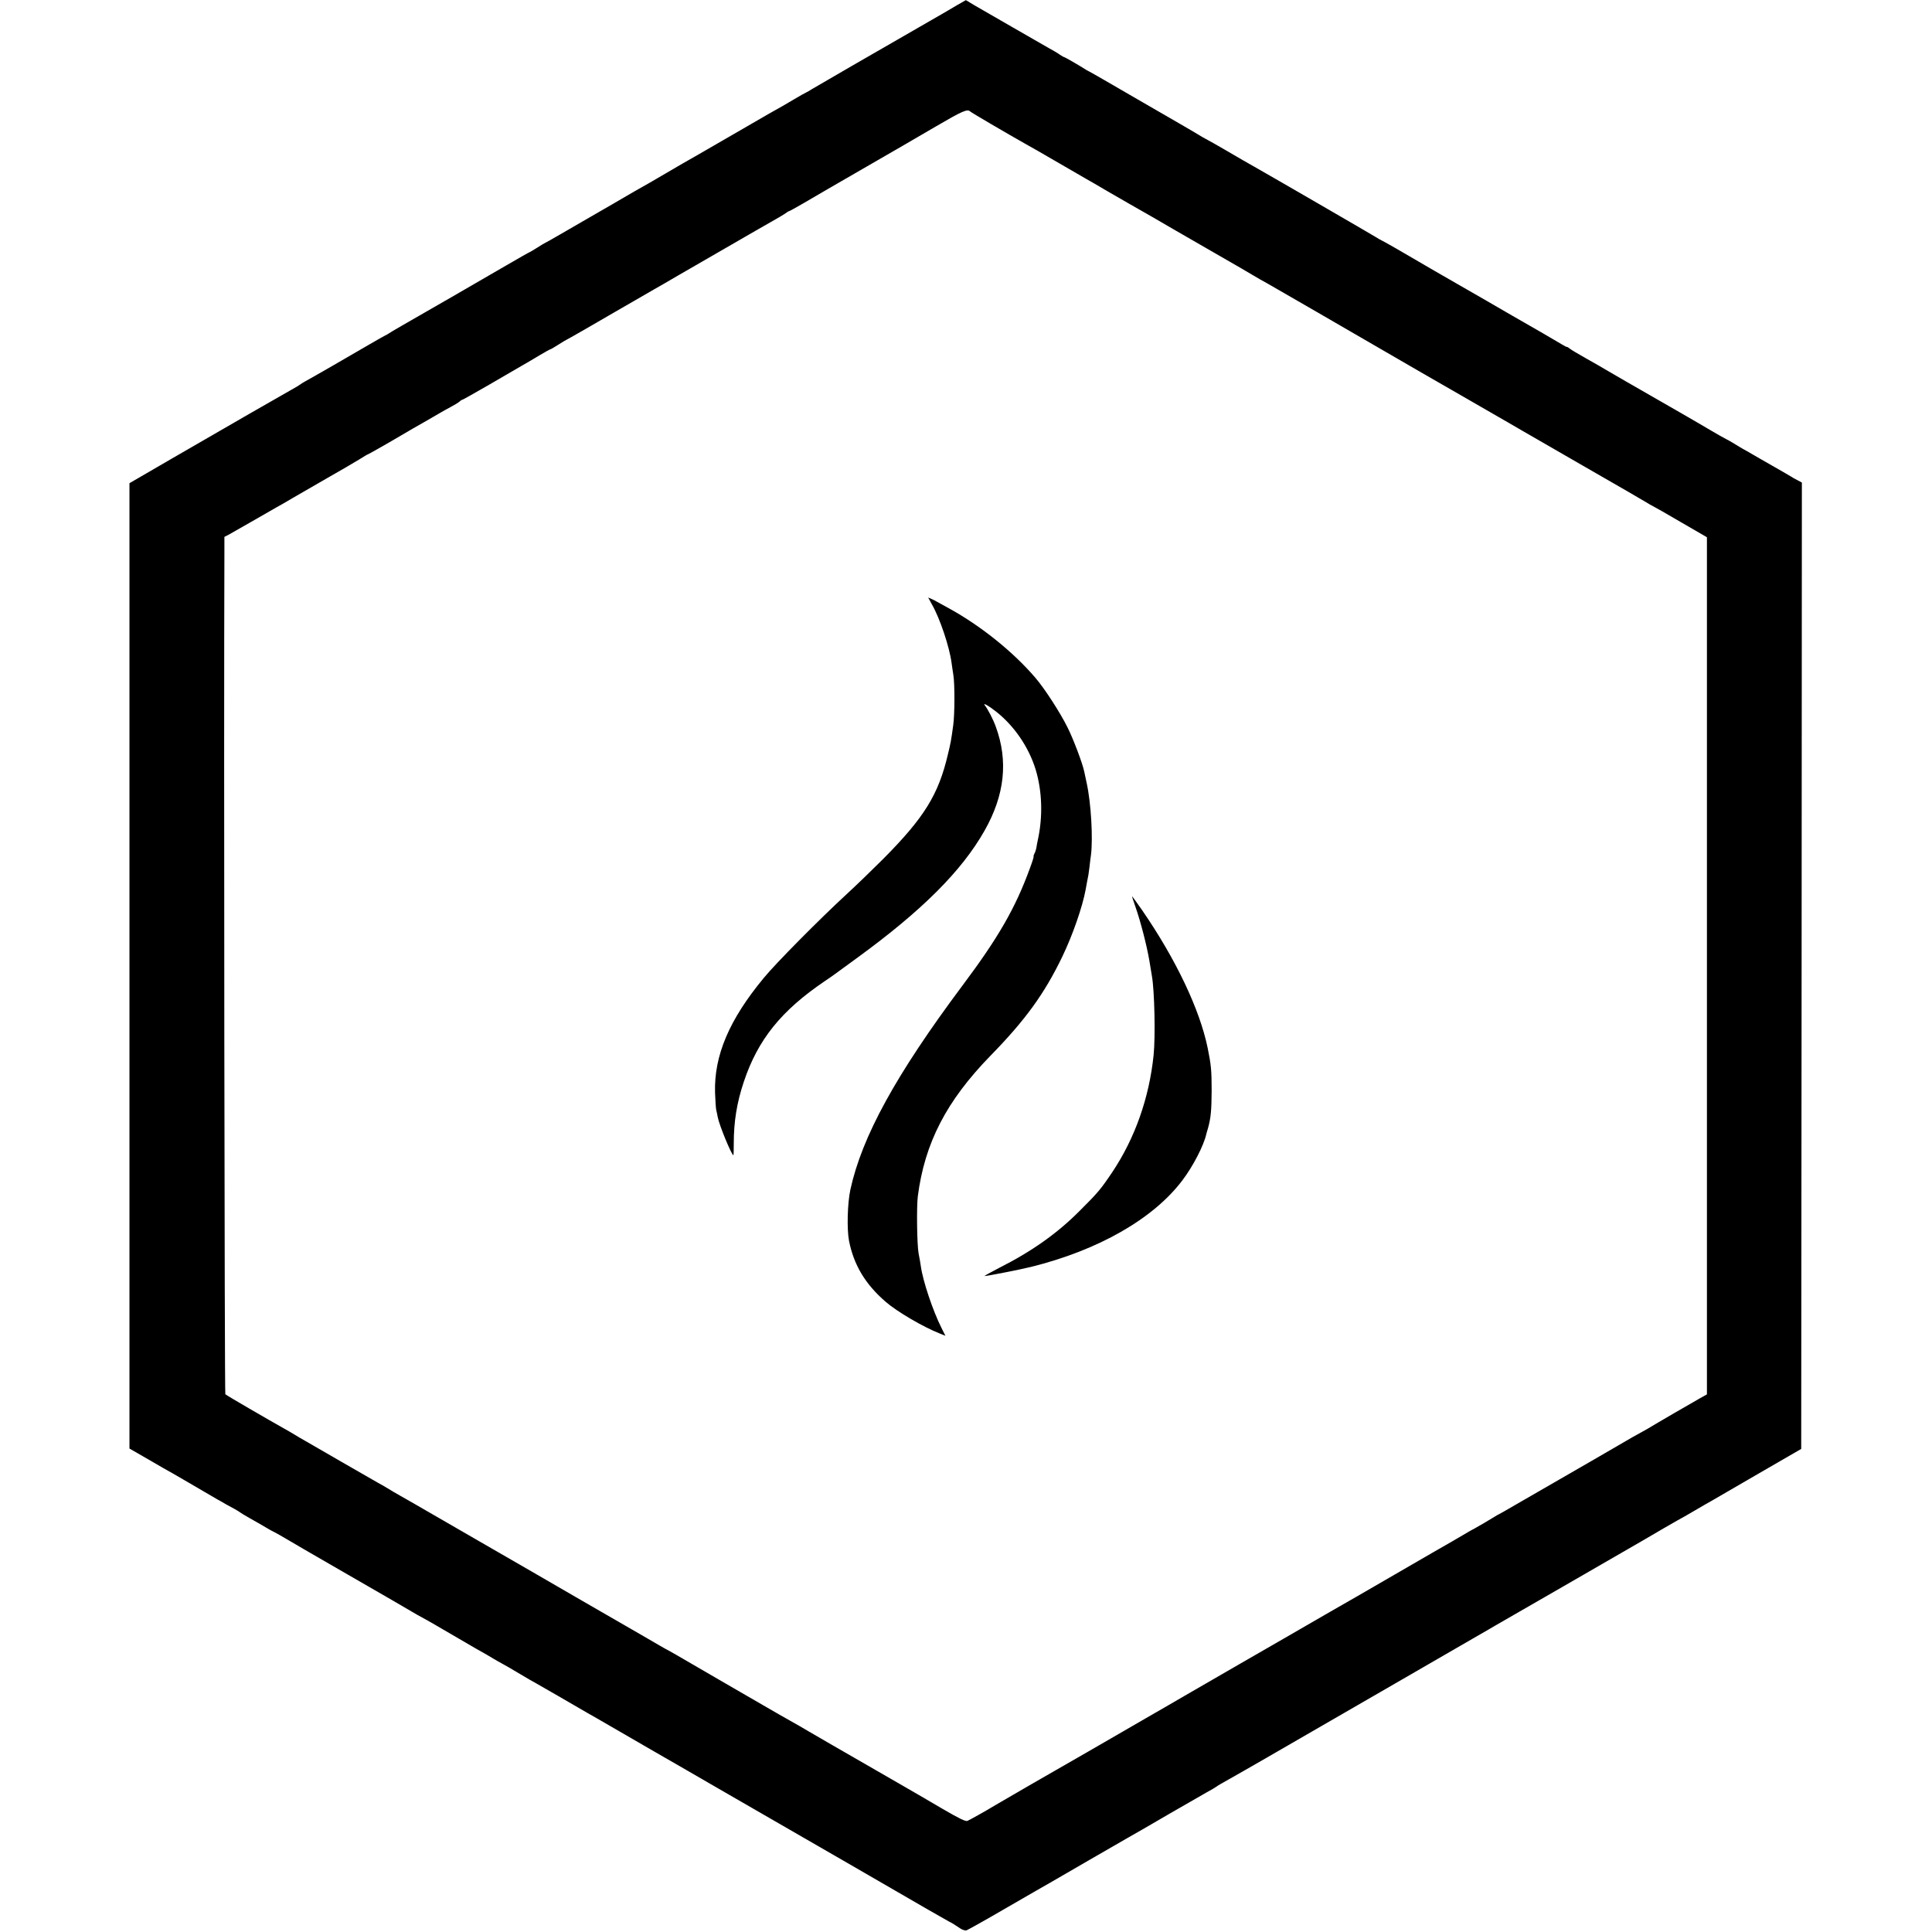 <?xml version="1.0" standalone="no"?>
<!DOCTYPE svg PUBLIC "-//W3C//DTD SVG 20010904//EN"
 "http://www.w3.org/TR/2001/REC-SVG-20010904/DTD/svg10.dtd">
<svg version="1.0" xmlns="http://www.w3.org/2000/svg"
 width="1455pt" height="1455pt" viewBox="0 0 1455 1455"
 preserveAspectRatio="xMidYMid meet">
<g transform="translate(0,1455) scale(0.1,-0.1)"
fill="#000000" stroke="none">
<path d="M7204 14509 c-38 -23 -87 -51 -109 -64 -22 -12 -96 -55 -165 -95 -69
-40 -145 -84 -170 -98 -73 -41 -612 -353 -645 -373 -16 -11 -37 -22 -45 -26
-8 -3 -46 -25 -85 -48 -65 -39 -109 -64 -195 -112 -19 -11 -165 -96 -325 -188
-159 -92 -306 -177 -325 -187 -19 -11 -75 -44 -125 -73 -49 -29 -107 -62 -127
-74 -84 -47 -110 -62 -283 -163 -99 -57 -200 -116 -225 -130 -25 -14 -96 -55
-159 -92 -62 -36 -115 -66 -117 -66 -2 0 -28 -16 -58 -35 -30 -19 -57 -35 -59
-35 -3 0 -83 -46 -178 -101 -96 -56 -277 -161 -404 -234 -389 -223 -459 -264
-475 -275 -8 -6 -22 -13 -30 -17 -8 -4 -62 -34 -120 -68 -105 -62 -447 -259
-485 -279 -11 -6 -27 -16 -35 -22 -8 -6 -37 -24 -65 -39 -60 -33 -475 -272
-905 -521 l-315 -183 0 -3635 0 -3635 144 -83 c79 -46 162 -94 185 -106 22
-13 57 -33 76 -44 60 -35 223 -130 257 -150 18 -10 48 -26 65 -37 18 -10 49
-27 68 -37 19 -11 37 -22 40 -25 3 -3 36 -23 75 -45 38 -21 90 -51 115 -66 25
-15 55 -32 67 -37 12 -6 55 -30 95 -54 40 -24 181 -106 313 -182 462 -266 620
-358 665 -385 25 -14 52 -29 60 -33 8 -4 31 -17 50 -28 39 -23 276 -161 328
-191 77 -43 109 -62 137 -79 17 -10 46 -27 65 -37 19 -10 82 -46 138 -80 57
-34 105 -62 107 -62 1 0 81 -46 176 -101 96 -56 194 -113 219 -127 25 -14 57
-32 72 -41 30 -18 367 -213 432 -250 22 -13 127 -73 231 -133 105 -61 210
-122 235 -136 25 -14 200 -115 390 -225 190 -110 462 -267 605 -349 316 -183
417 -241 605 -350 80 -46 152 -87 160 -91 16 -7 37 -20 83 -51 15 -10 36 -16
45 -14 9 3 148 80 307 173 160 92 306 177 325 187 19 11 150 87 290 168 140
81 272 157 293 169 83 47 111 63 322 186 121 70 245 141 275 158 30 16 62 35
70 41 15 11 31 20 109 64 25 14 145 82 266 152 417 241 791 457 1125 650 184
106 389 225 455 263 66 38 134 77 150 87 130 74 871 502 1103 636 119 70 237
138 262 152 25 13 86 48 135 77 50 29 106 62 125 72 19 11 179 104 355 206
l320 185 3 3639 2 3639 -32 17 c-18 9 -40 21 -48 27 -8 5 -71 42 -140 81 -69
39 -141 81 -160 92 -19 11 -46 27 -60 34 -14 8 -43 25 -65 39 -22 14 -51 30
-65 37 -14 7 -68 37 -120 68 -52 31 -171 100 -265 154 -201 115 -193 111 -364
209 -73 43 -146 85 -162 94 -15 10 -79 46 -141 81 -62 35 -120 69 -128 77 -8
7 -17 12 -20 11 -3 0 -16 6 -30 15 -22 14 -291 170 -380 220 -19 11 -107 62
-195 113 -88 51 -178 103 -200 115 -45 25 -314 181 -478 277 -60 34 -111 63
-113 63 -2 0 -21 11 -42 24 -30 19 -791 460 -922 534 -46 26 -94 53 -220 127
-58 34 -112 64 -120 68 -8 4 -29 16 -47 26 -34 22 -266 156 -488 284 -77 44
-187 108 -245 142 -58 34 -112 64 -120 68 -8 4 -22 11 -30 17 -40 26 -151 90
-156 90 -3 0 -18 8 -32 18 -15 11 -52 33 -82 49 -30 17 -154 88 -275 158 -121
70 -236 136 -255 147 -19 11 -49 28 -66 39 l-30 18 -70 -40z m102 -798 c7 -8
279 -167 419 -246 59 -33 93 -52 270 -155 88 -51 174 -101 190 -110 17 -9 87
-50 155 -90 69 -40 145 -84 170 -98 25 -14 101 -58 170 -97 69 -40 141 -82
160 -93 19 -11 134 -77 255 -147 121 -70 236 -136 255 -147 19 -11 60 -35 90
-53 30 -18 75 -44 100 -57 51 -29 704 -406 825 -477 91 -54 597 -345 653 -377
20 -11 82 -47 137 -79 55 -32 114 -66 130 -75 17 -9 100 -58 185 -107 85 -49
279 -161 430 -248 321 -184 489 -282 510 -295 8 -6 24 -14 35 -20 11 -5 108
-60 215 -123 l195 -113 0 -3228 0 -3227 -50 -28 c-54 -30 -338 -195 -395 -230
-19 -11 -42 -24 -50 -28 -8 -4 -37 -20 -65 -36 -27 -16 -165 -96 -305 -177
-418 -241 -521 -300 -605 -349 -44 -26 -87 -50 -95 -54 -8 -4 -22 -11 -30 -17
-25 -16 -144 -86 -160 -94 -8 -4 -24 -12 -35 -19 -35 -21 -224 -131 -266 -154
-22 -13 -156 -90 -297 -172 -141 -82 -273 -158 -292 -169 -35 -19 -292 -168
-545 -314 -71 -41 -222 -128 -335 -193 -113 -65 -275 -159 -360 -208 -85 -50
-254 -147 -375 -217 -121 -70 -305 -176 -410 -237 -104 -60 -210 -121 -235
-135 -25 -14 -115 -66 -200 -115 -85 -50 -180 -104 -210 -122 -30 -17 -62 -36
-70 -41 -39 -24 -167 -96 -184 -103 -14 -6 -61 17 -185 89 -91 54 -269 157
-396 230 -369 212 -588 339 -615 355 -22 14 -75 44 -227 130 -89 51 -726 420
-773 448 -19 11 -44 25 -55 31 -11 5 -42 23 -70 39 -27 16 -77 45 -110 64 -98
56 -115 66 -480 277 -192 112 -541 313 -775 448 -559 323 -538 311 -590 340
-25 14 -61 35 -80 47 -19 12 -57 34 -85 49 -27 16 -151 87 -275 158 -124 72
-245 142 -270 156 -25 14 -61 35 -80 47 -19 12 -56 33 -81 47 -109 61 -435
250 -442 258 -6 6 -12 5021 -7 6341 l0 116 28 14 c15 8 92 52 172 98 80 46
165 95 190 109 25 13 81 46 125 72 44 26 161 93 260 150 99 56 208 120 242
141 34 22 64 39 67 39 2 0 71 39 153 86 81 48 164 96 183 107 31 17 166 95
212 122 9 6 41 23 70 39 29 15 60 34 69 42 8 8 18 14 22 14 3 0 88 48 189 106
101 59 215 125 253 147 39 22 103 60 143 84 40 24 75 43 78 43 3 0 30 16 60
35 30 19 56 35 58 35 3 0 233 132 366 210 45 26 270 156 298 172 18 10 102 58
185 107 84 49 226 131 317 183 91 52 210 121 265 153 55 32 120 69 145 83 25
14 57 33 72 43 14 11 28 19 31 19 3 0 54 28 114 63 59 35 259 151 443 257 184
106 430 248 545 316 202 118 240 135 261 115z"/>
<path d="M7019 9997 c60 -105 131 -318 147 -437 3 -25 10 -67 14 -95 11 -68
10 -296 -1 -375 -16 -117 -19 -134 -40 -220 -71 -304 -178 -477 -488 -789 -80
-80 -204 -200 -276 -266 -206 -190 -534 -521 -623 -630 -261 -315 -375 -585
-367 -864 2 -58 6 -117 9 -131 4 -14 8 -37 11 -52 11 -61 105 -288 118 -288 2
0 3 39 3 88 0 165 23 308 76 466 106 317 282 535 608 756 36 24 70 48 75 52 6
4 82 60 170 124 490 357 789 656 960 959 152 268 179 525 84 783 -19 54 -61
134 -83 161 -17 22 30 -4 84 -47 138 -108 247 -268 299 -436 50 -164 56 -357
16 -536 -3 -14 -8 -38 -10 -54 -3 -16 -10 -37 -16 -47 -5 -11 -7 -19 -5 -19 3
0 -10 -42 -29 -92 -107 -294 -236 -519 -505 -878 -503 -673 -759 -1140 -846
-1540 -22 -103 -27 -297 -10 -385 36 -182 123 -327 276 -459 85 -74 283 -190
408 -239 l42 -17 -30 60 c-64 127 -140 353 -155 463 -3 23 -11 67 -17 97 -12
63 -16 348 -6 430 52 403 216 719 547 1059 263 269 406 466 541 746 79 164
152 375 176 505 2 14 7 36 9 50 11 54 14 69 20 121 3 30 8 70 11 89 16 125 1
392 -32 542 -8 40 -17 80 -19 89 -13 62 -83 247 -126 332 -55 111 -173 293
-241 372 -172 201 -421 399 -663 530 -38 21 -74 41 -80 44 -5 4 -22 12 -37 19
l-28 12 29 -53z"/>
<path d="M8552 7718 c37 -105 84 -286 104 -403 8 -49 17 -101 19 -115 20 -112
27 -457 13 -595 -33 -322 -140 -626 -311 -882 -86 -128 -108 -155 -247 -293
-167 -168 -360 -305 -608 -430 -64 -33 -112 -60 -107 -60 19 0 270 49 350 69
505 125 920 361 1139 651 80 105 162 263 181 350 1 3 6 23 13 45 21 77 26 131
27 280 0 153 -4 195 -30 323 -60 291 -239 667 -492 1035 -41 59 -76 107 -77
107 -2 0 10 -37 26 -82z"/>
</g>
</svg>
